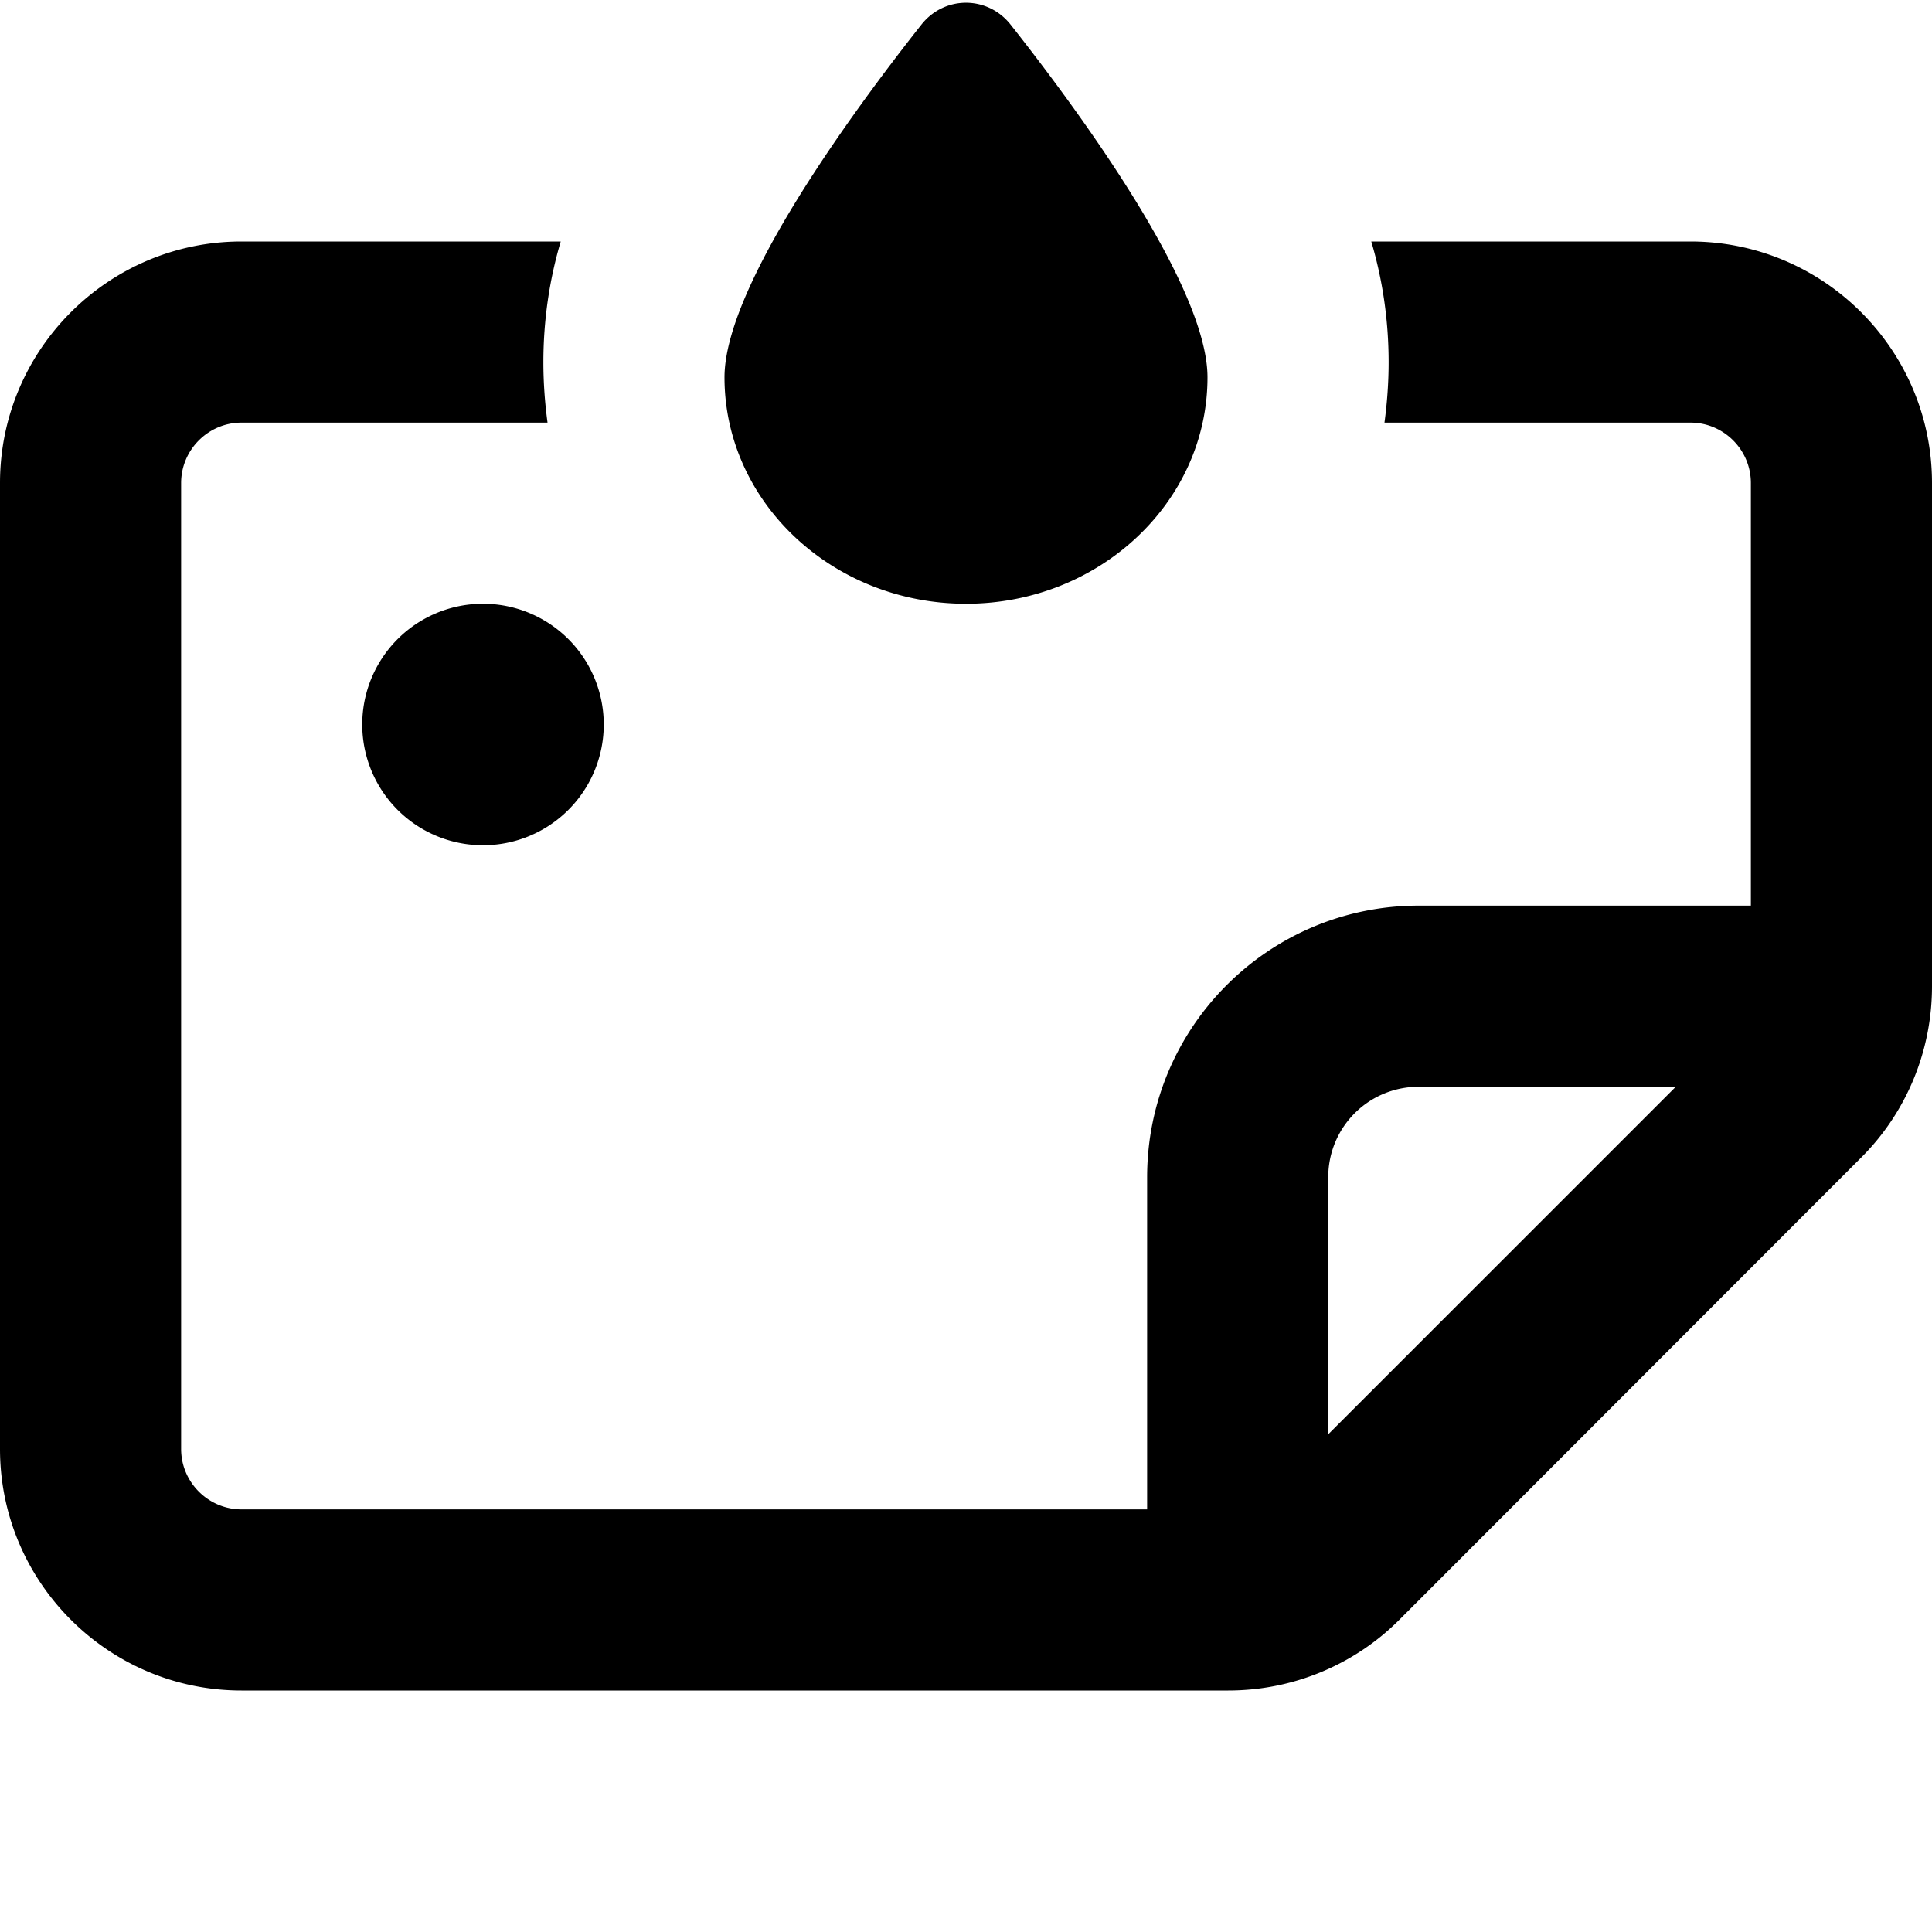 <svg xmlns="http://www.w3.org/2000/svg" viewBox="0 0 512 512"><!--! Font Awesome Pro 7.1.0 by @fontawesome - https://fontawesome.com License - https://fontawesome.com/license (Commercial License) Copyright 2025 Fonticons, Inc. --><path fill="currentColor" d="M256 160c35.3 0 64-26.9 64-60 0-24-33.7-70.1-52.2-93.5-6.1-7.7-17.5-7.7-23.6 0-18.5 23.4-52.2 69.5-52.2 93.5 0 33.1 28.7 60 64 60zM368 96c0 5.4-.4 10.8-1.1 16l81.1 0c8.8 0 16 7.2 16 16l0 112-88 0c-39.8 0-72 32.2-72 72l0 88-240 0c-8.8 0-16-7.2-16-16l0-256c0-8.8 7.2-16 16-16l81.1 0c-.7-5.2-1.1-10.6-1.1-16 0-11.1 1.6-21.9 4.6-32L64 64C28.7 64 0 92.7 0 128L0 384c0 35.3 28.7 64 64 64l261.5 0c17 0 33.3-6.7 45.3-18.7L493.3 306.7c12-12 18.7-28.3 18.7-45.3L512 128c0-35.3-28.7-64-64-64l-84.6 0c3 10.1 4.6 20.9 4.6 32zm76.1 192L352 380.1 352 312c0-13.3 10.7-24 24-24l68.1 0zM128 224a32 32 0 1 0 0-64 32 32 0 1 0 0 64z"/></svg>